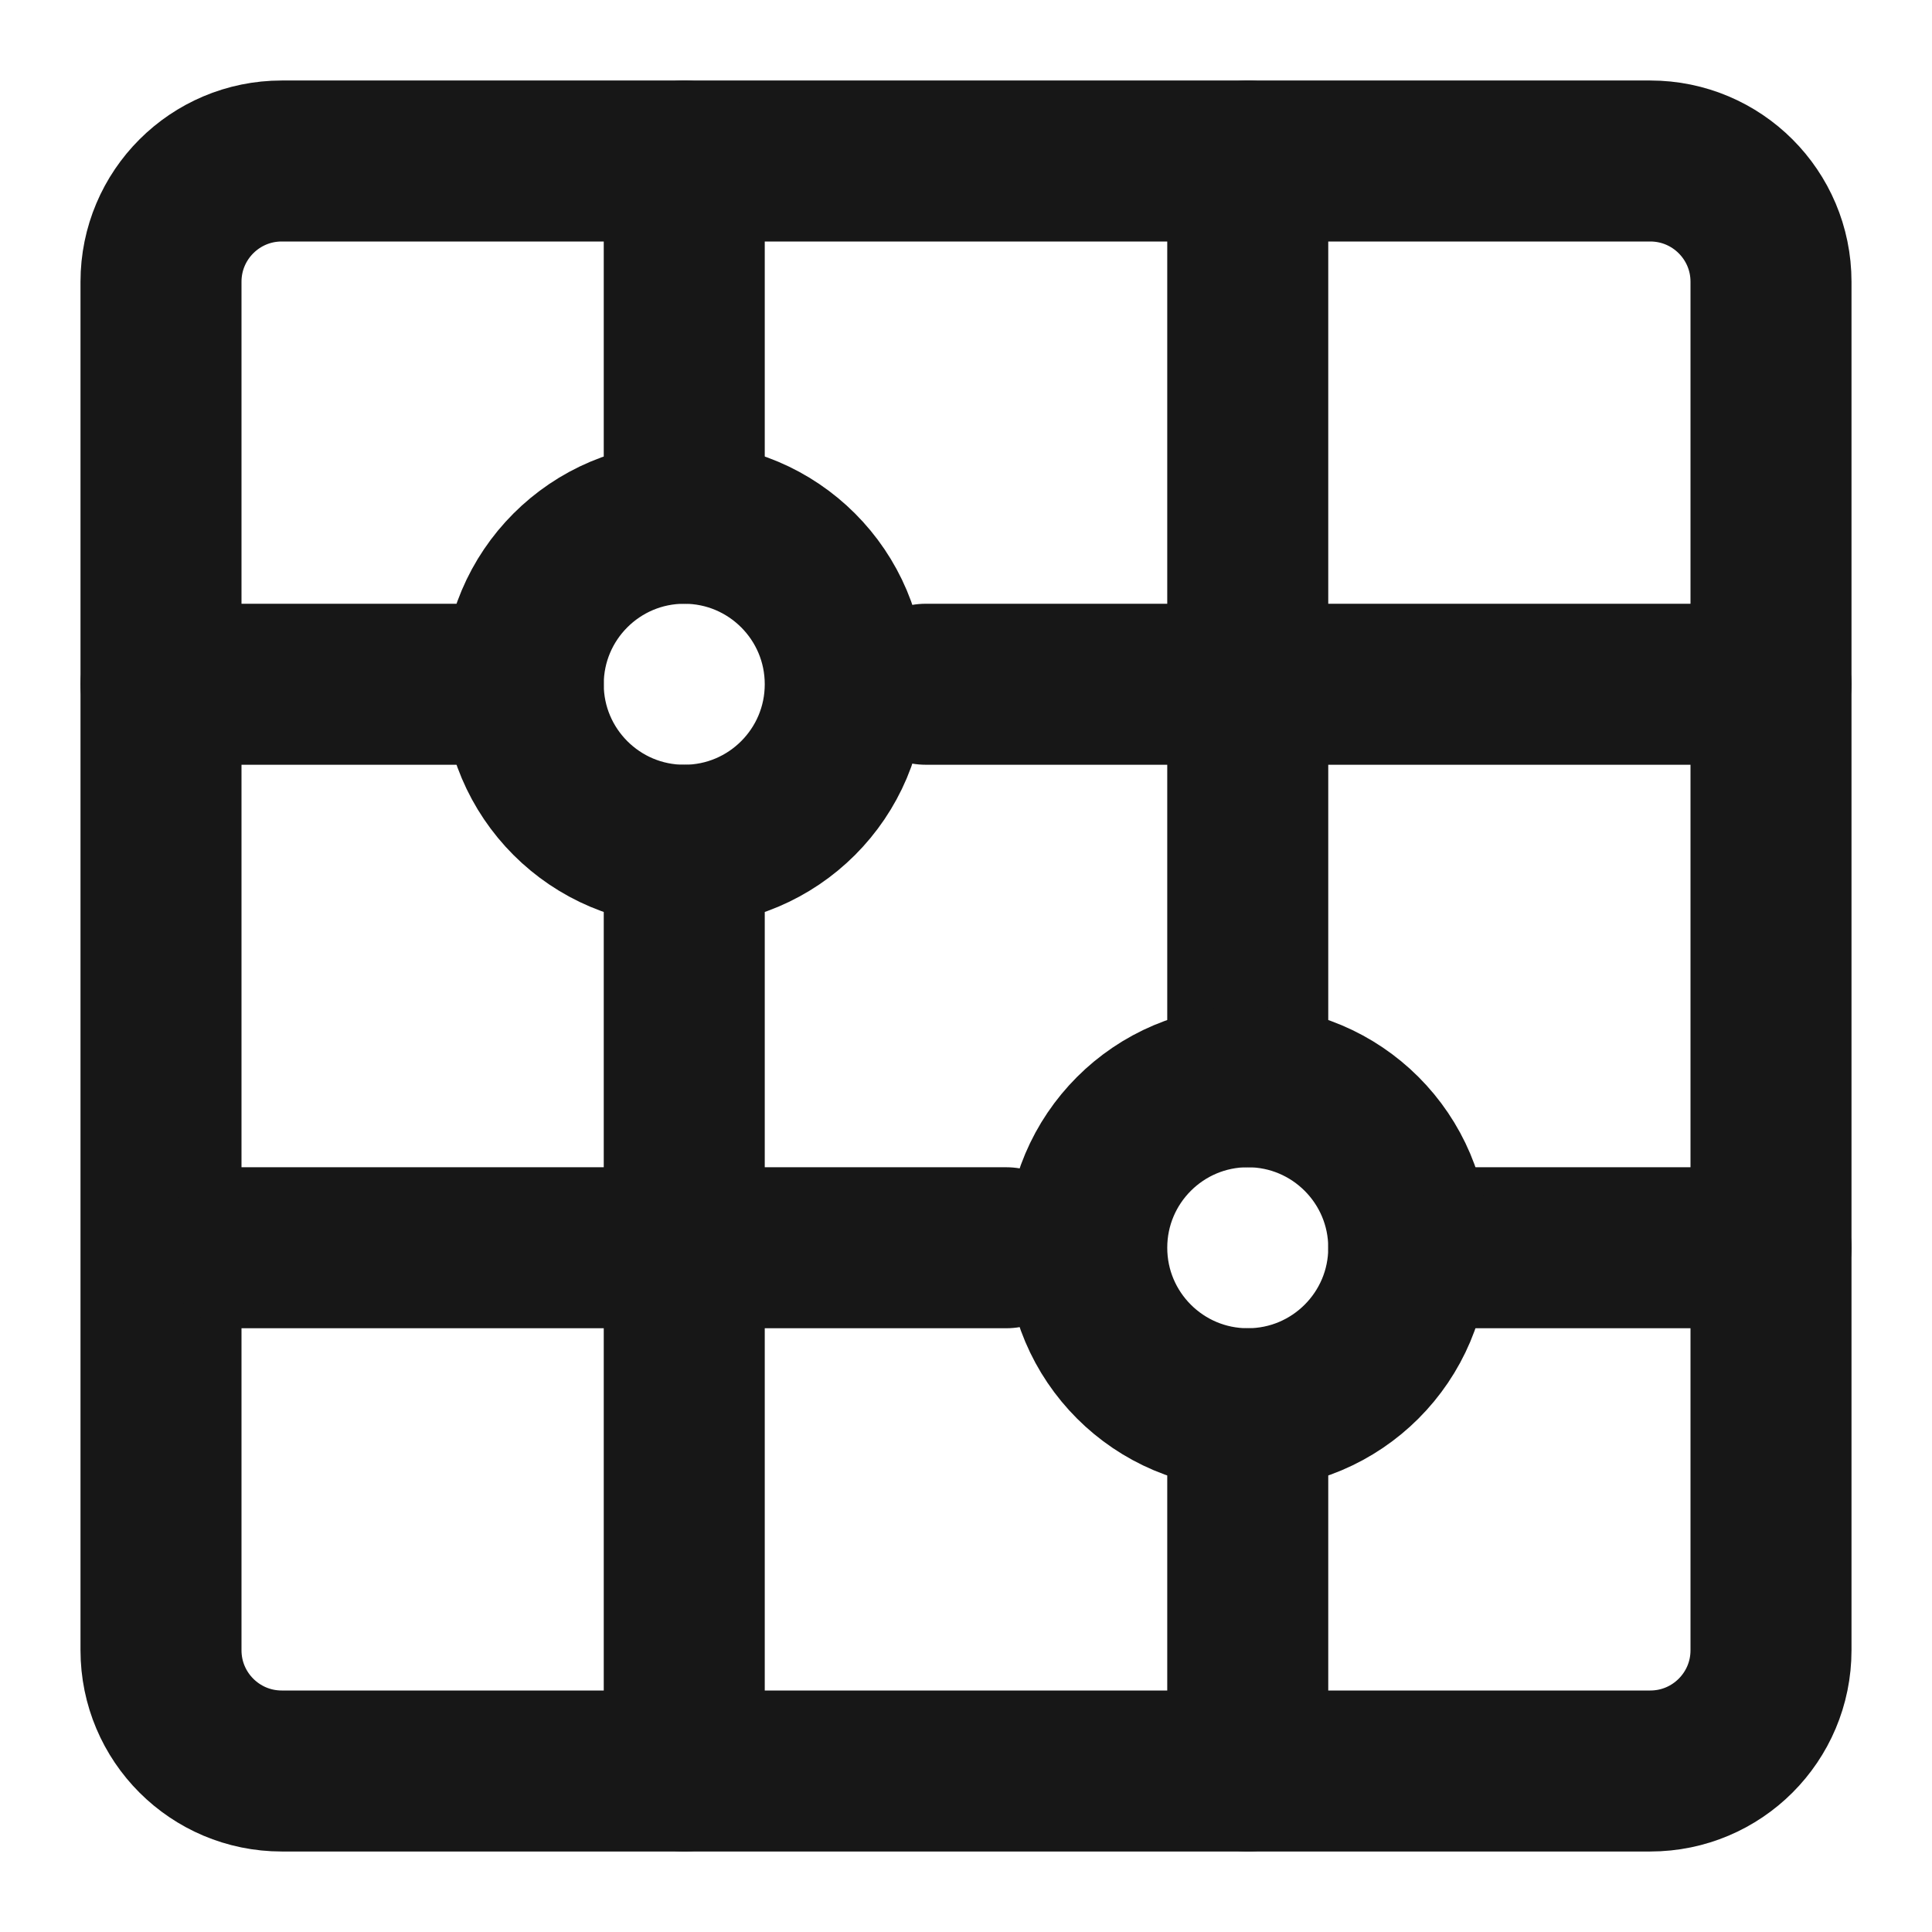 <?xml version="1.0" encoding="UTF-8"?><svg width="24" height="24" viewBox="0 0 48 48" fill="none" xmlns="http://www.w3.org/2000/svg"><path d="M17 4H7C5.343 4 4 5.343 4 7V17V31V41C4 42.657 5.343 44 7 44H17H31H41C42.657 44 44 42.657 44 41V31V17V7C44 5.343 42.657 4 41 4H31H17Z" stroke="#171717" stroke-width="4" stroke-linecap="round" stroke-linejoin="round"/><line x1="23" y1="17" x2="44" y2="17" stroke="#171717" stroke-width="4" stroke-linecap="round" stroke-linejoin="round"/><line x1="4" y1="17" x2="13" y2="17" stroke="#171717" stroke-width="4" stroke-linecap="round" stroke-linejoin="round"/><line x1="35" y1="31" x2="44" y2="31" stroke="#171717" stroke-width="4" stroke-linecap="round" stroke-linejoin="round"/><line x1="6" y1="31" x2="25" y2="31" stroke="#171717" stroke-width="4" stroke-linecap="round" stroke-linejoin="round"/><line x1="17" y1="21" x2="17" y2="44" stroke="#171717" stroke-width="4" stroke-linecap="round" stroke-linejoin="round"/><path d="M31 4L31 27" stroke="#171717" stroke-width="4" stroke-linecap="round" stroke-linejoin="round"/><path d="M31 35L31 44" stroke="#171717" stroke-width="4" stroke-linecap="round" stroke-linejoin="round"/><path d="M17 4L17 13" stroke="#171717" stroke-width="4" stroke-linecap="round" stroke-linejoin="round"/><path d="M35 31C35 33.209 33.209 35 31 35C28.791 35 27 33.209 27 31C27 28.791 28.791 27 31 27C33.209 27 35 28.791 35 31Z" fill="none" stroke="#171717" stroke-width="4" stroke-linecap="round" stroke-linejoin="round"/><path d="M21 17C21 19.209 19.209 21 17 21C14.791 21 13 19.209 13 17C13 14.791 14.791 13 17 13C19.209 13 21 14.791 21 17Z" fill="none" stroke="#171717" stroke-width="4" stroke-linecap="round" stroke-linejoin="round"/></svg>